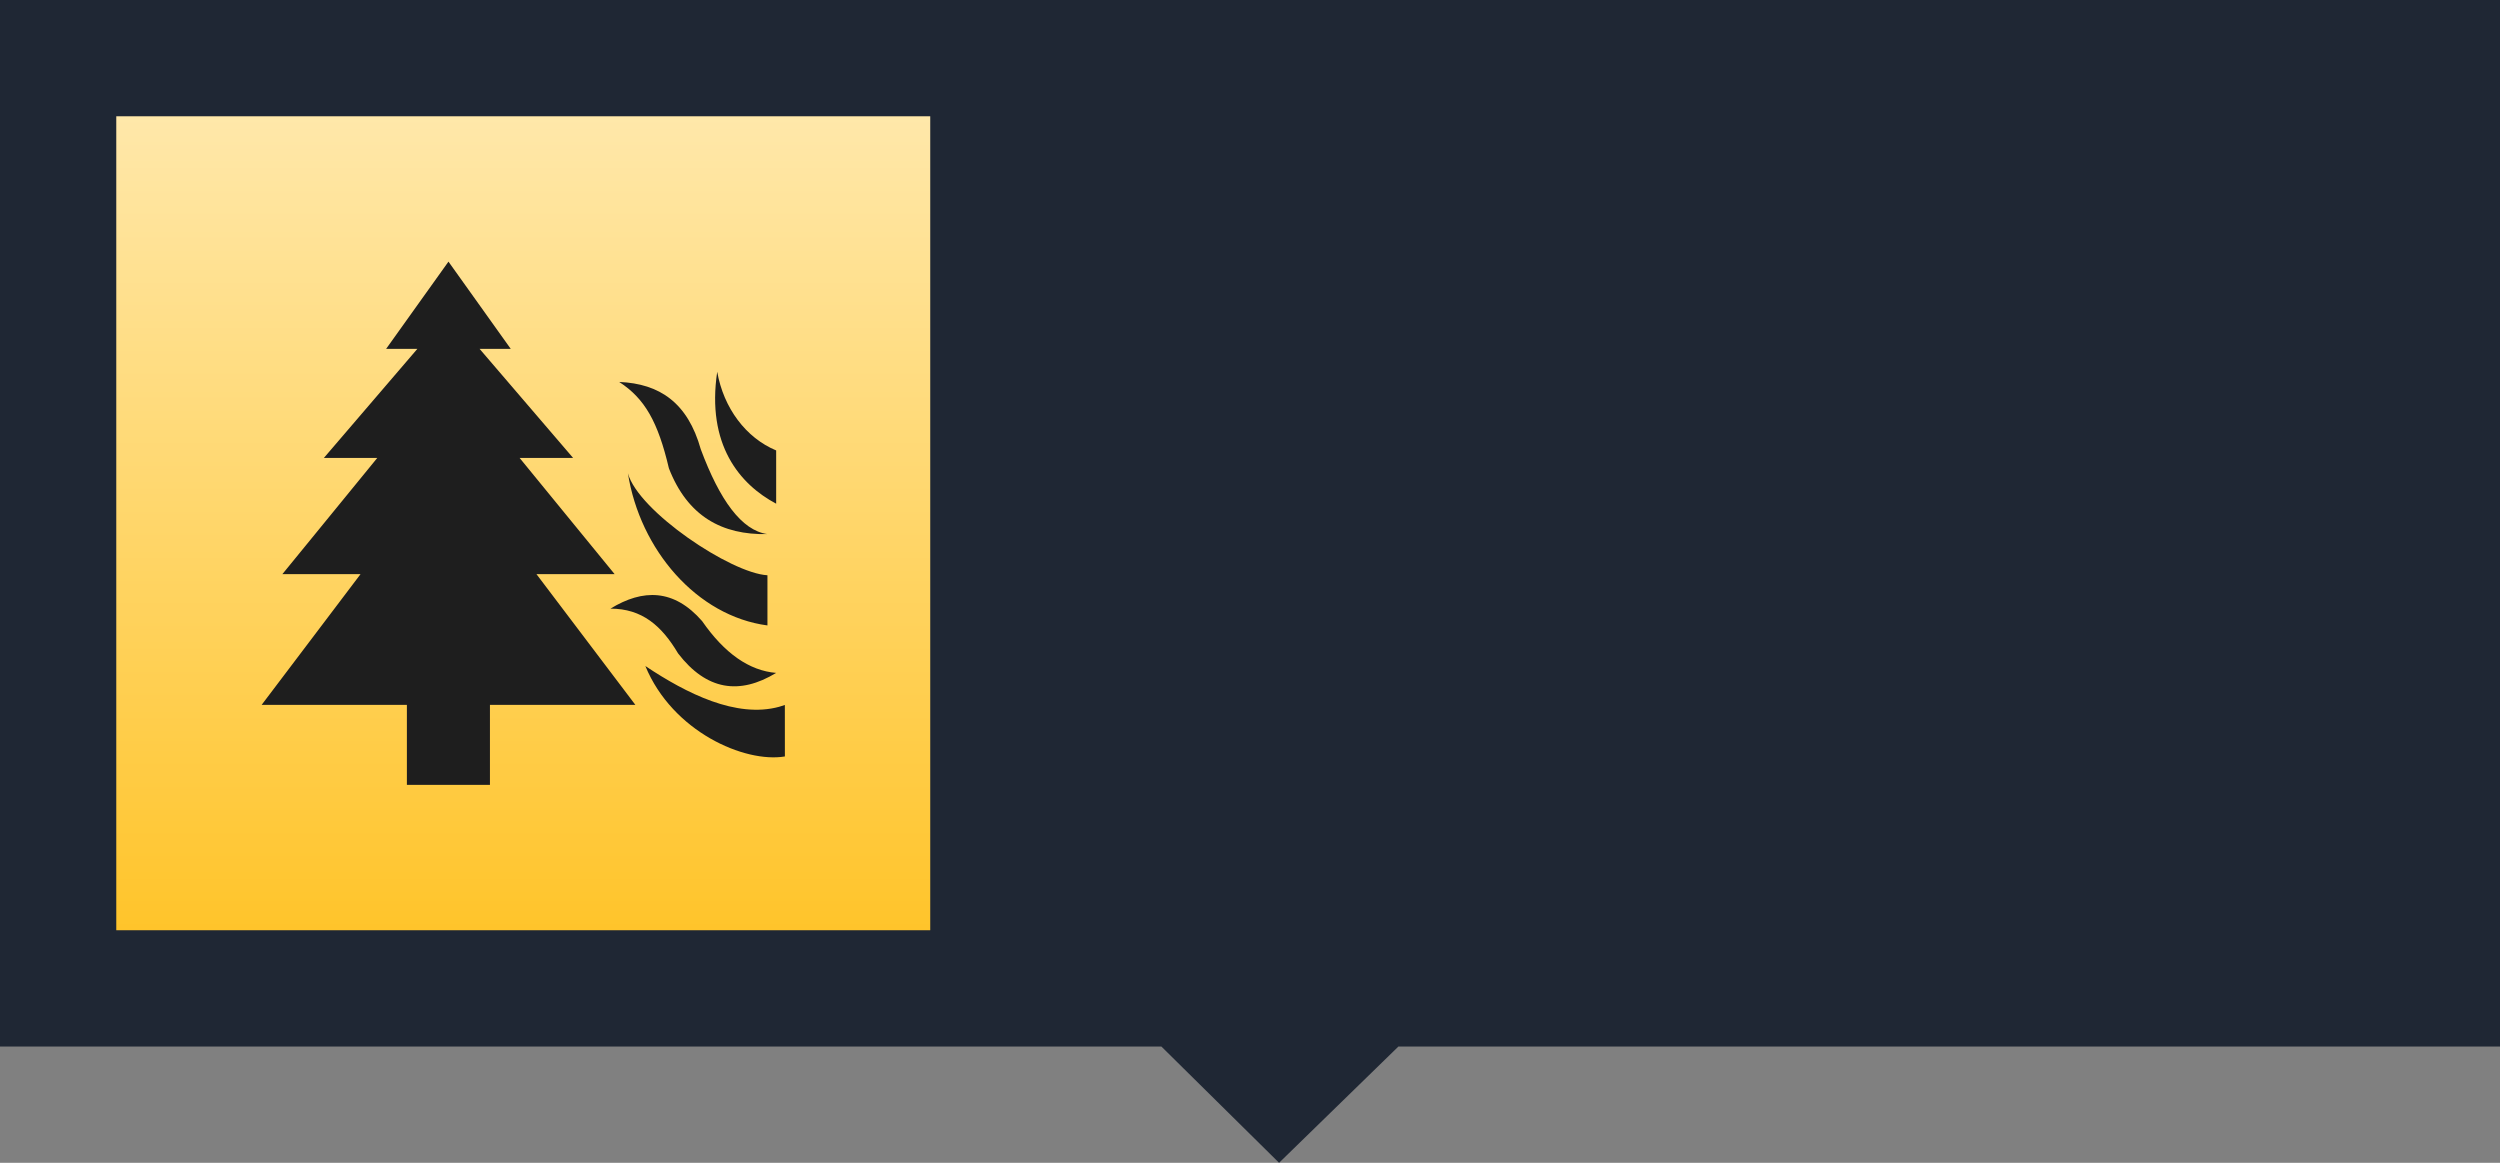 <?xml version="1.0" encoding="UTF-8"?>
<svg width="86px" height="40px" viewBox="0 0 86 40" version="1.1" xmlns="http://www.w3.org/2000/svg" xmlns:xlink="http://www.w3.org/1999/xlink">
    <rect x="0" y="0" width="86" height="40" fill="#808080" stroke="none"/>
    <title>森林火灾隐患点</title>
    <defs>
        <linearGradient x1="53.83%" y1="103.83%" x2="53.83%" y2="-3.83%" id="linearGradient-1">
            <stop stop-color="#FFC326" offset="0%"></stop>
            <stop stop-color="#FFE9AE" offset="100%"></stop>
        </linearGradient>
    </defs>
    <g id="页面-1" stroke="none" stroke-width="1" fill="none" fill-rule="evenodd">
        <g id="第一部分图标" transform="translate(-510, -264)">
            <g id="森林火灾隐患点" transform="translate(510, 264)">
                <polygon id="矩形" fill-opacity="0.84" fill="#0E1726" points="0 -7.82360288e-14 86 -1.86870311e-12 86 36 48.106 36 44 40 39.951 36 0 36"></polygon>
                <g id="编组-44" transform="translate(4, 4)">
                    <polygon id="矩形" fill="url(#linearGradient-1)" fill-rule="nonzero" points="0 2.19618562e-14 28 2.19618562e-14 28 28 0 28"></polygon>
                    <g id="编组-68" transform="translate(4, 4)">
                        <rect id="矩形" x="0" y="0" width="20" height="20"></rect>
                        <path d="M7.427,1 L9.57,4.001 L8.498,4.001 L11.714,7.752 L9.874,7.752 L13.143,11.75 L10.454,11.75 L13.857,16.248 L8.854,16.248 L8.854,19 L5.997,19 L5.997,16.248 L1,16.248 L4.403,11.75 L1.714,11.75 L4.979,7.752 L3.142,7.752 L6.357,4.001 L5.283,4.001 L7.427,1 Z M14.2,14.911 C15.624,15.862 17.334,16.714 18.801,16.314 L18.999,16.251 L19,18.022 C17.619,18.254 15.132,17.172 14.2,14.911 Z M16.152,13.365 C16.924,14.477 17.773,15.071 18.7,15.148 C17.437,15.913 16.304,15.751 15.326,14.477 C14.762,13.528 14.09,12.937 13,12.937 C14.12,12.252 15.184,12.256 16.152,13.365 Z M13.6,8.28 C13.95,9.579 17.136,11.719 18.4,11.789 L18.4,13.515 C15.968,13.193 14.015,10.909 13.6,8.28 Z M13.3,5.139 C14.697,5.198 15.659,5.858 16.107,7.456 C16.758,9.202 17.511,10.251 18.4,10.373 C16.837,10.408 15.65,9.759 15.01,8.109 C14.634,6.51 14.18,5.709 13.3,5.139 Z M16.672,4.789 C16.892,6.038 17.661,7.064 18.7,7.495 L18.7,9.327 C17.446,8.662 16.297,7.296 16.672,4.789 Z" id="形状结合" fill="#1E1E1E" fill-rule="nonzero"></path>
                    </g>
                </g>
            </g>
        </g>
    </g>
</svg>